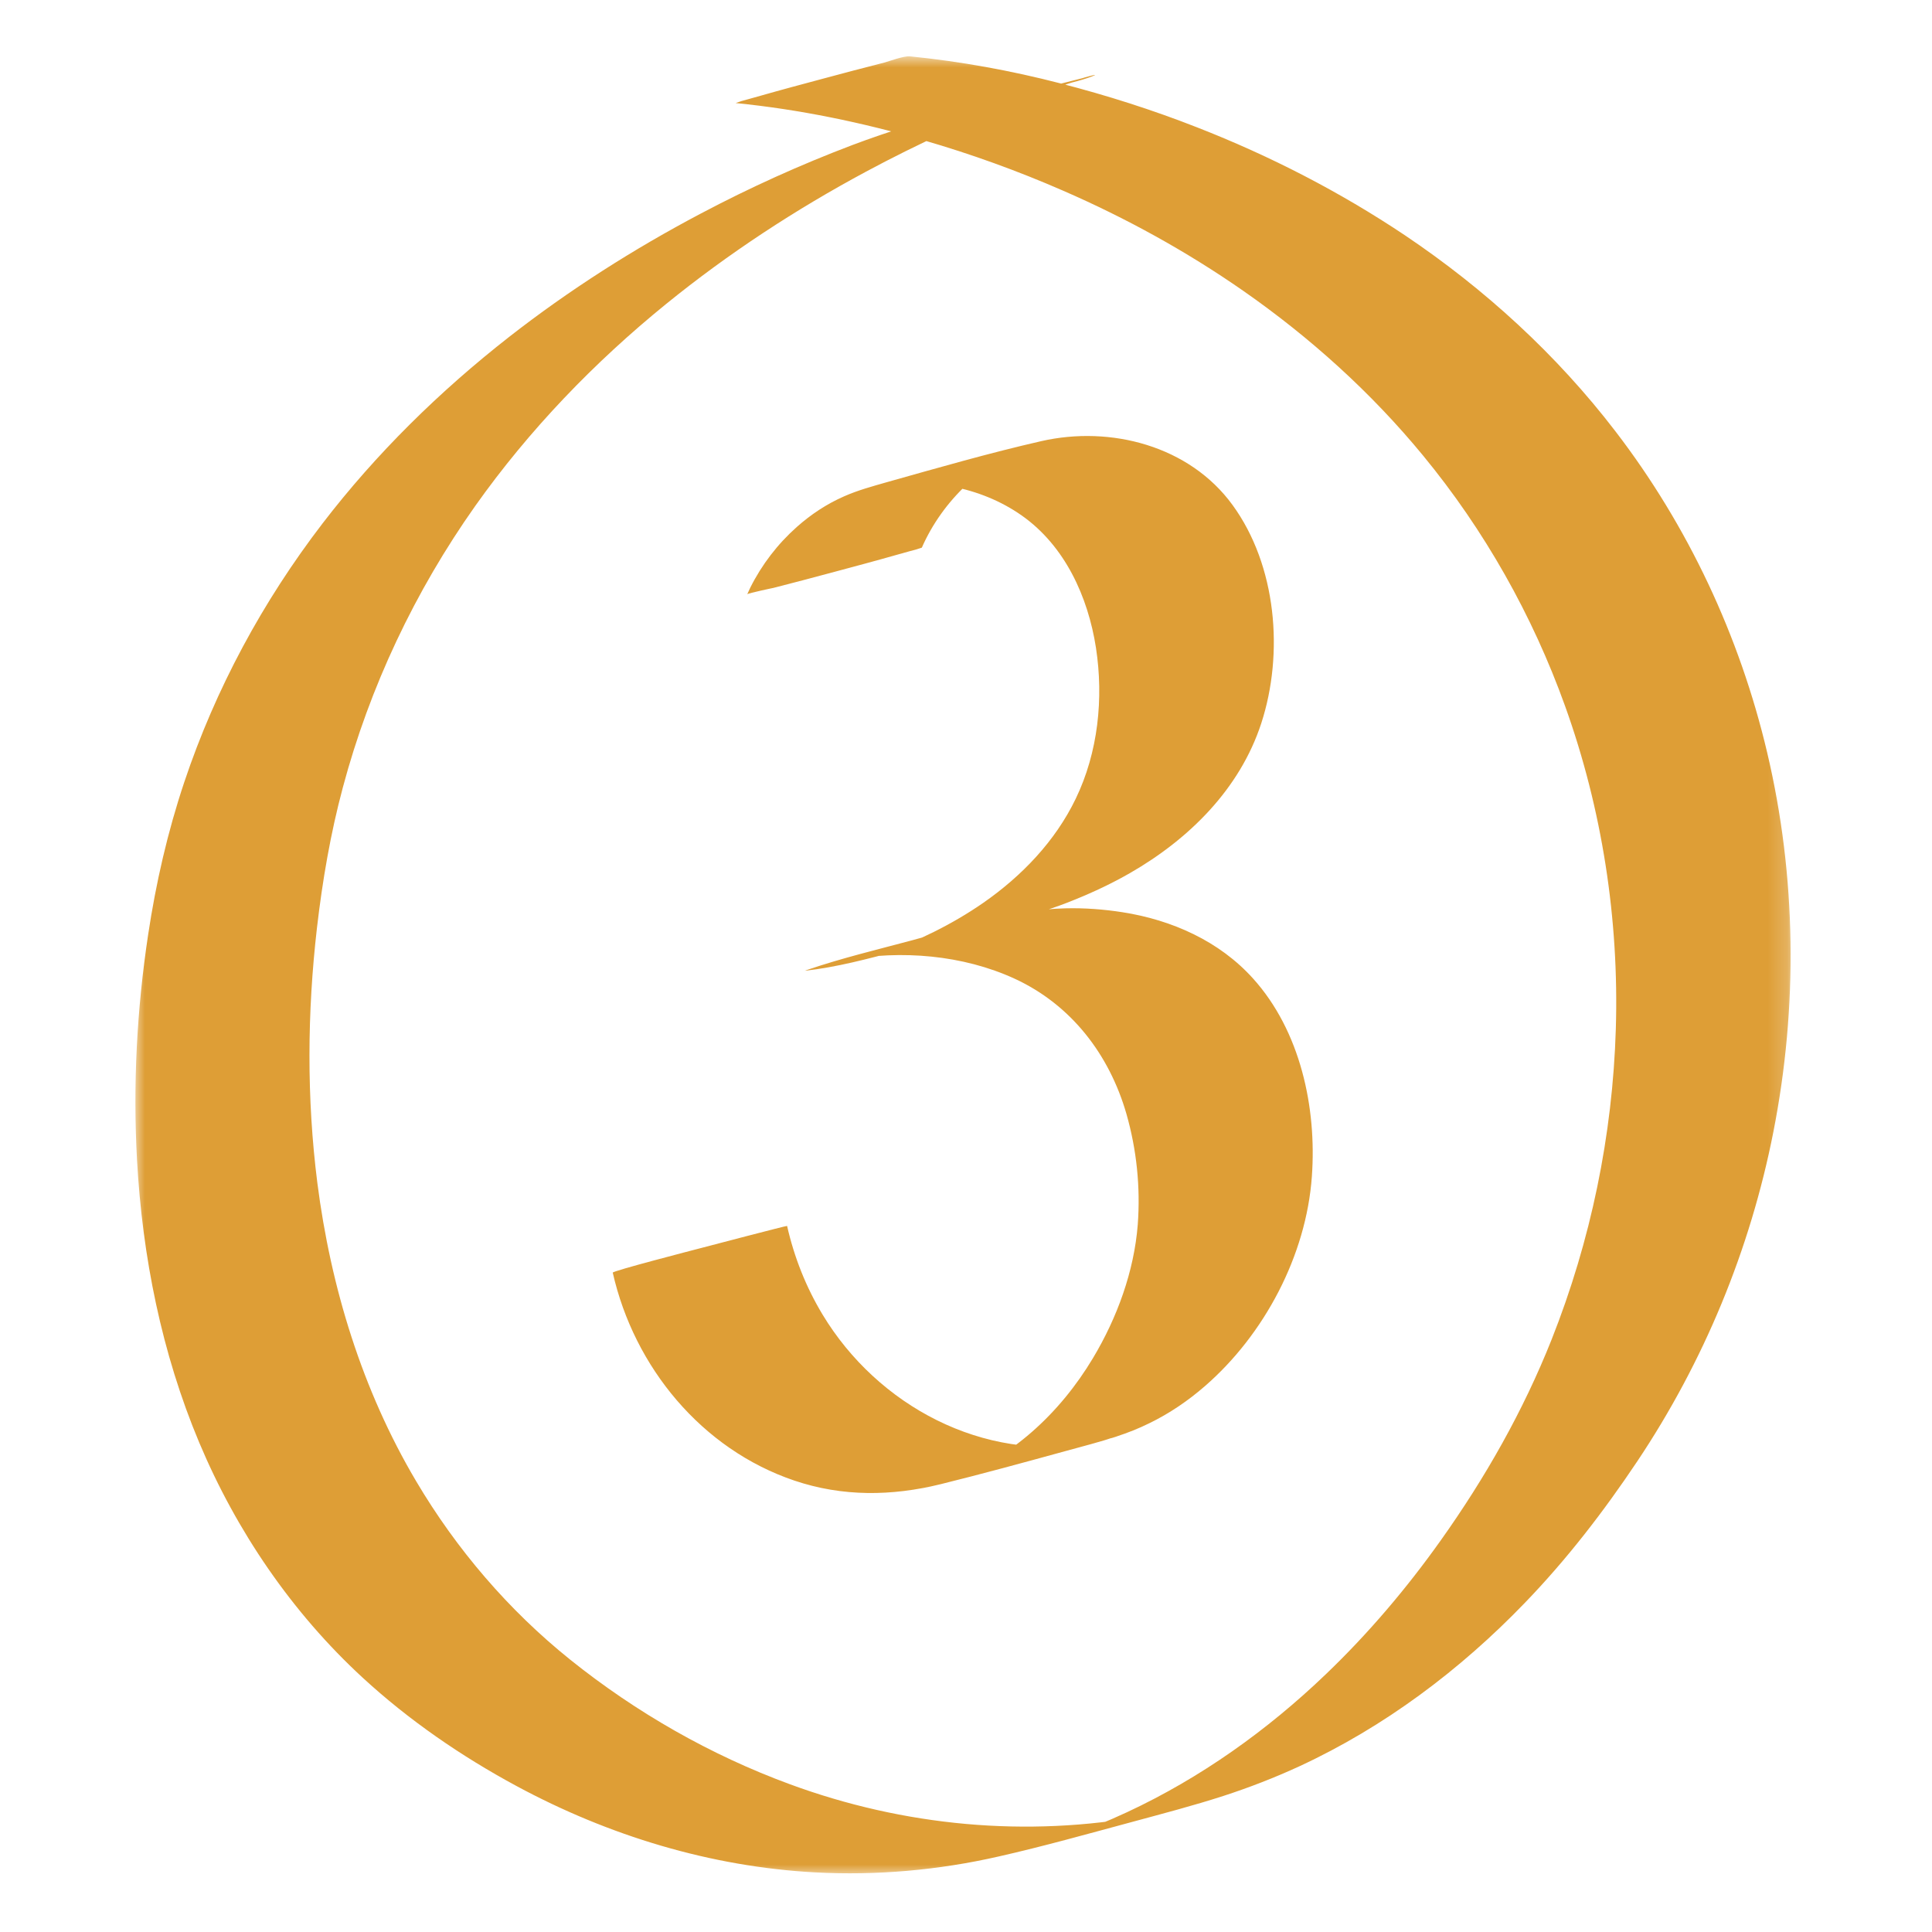 <svg width="100" height="100" viewBox="0 0 100 100" fill="none" xmlns="http://www.w3.org/2000/svg">
<path d="M47.714 28.346C48.786 25.903 50.907 23.896 53.419 23.012C53.369 23.03 53.312 23.049 53.261 23.069C53.375 23.03 53.482 22.993 53.596 22.961C50.824 23.775 48.034 24.522 45.227 25.202C45.239 25.202 45.253 25.196 45.266 25.196C45.34 25.183 45.423 25.165 45.499 25.146C45.442 25.158 45.392 25.165 45.334 25.177C47.909 24.697 50.73 25.165 52.889 26.685C55.123 28.258 56.316 30.891 56.726 33.523C57.129 36.149 56.84 38.94 55.678 41.345C54.618 43.543 52.882 45.348 50.895 46.73C49.292 47.842 47.505 48.712 45.669 49.362C45.72 49.344 45.776 49.325 45.827 49.306C45.65 49.37 45.468 49.426 45.291 49.483L45.158 49.521C47.595 48.811 50.046 48.152 52.51 47.545C52.996 47.425 52.573 47.526 52.484 47.545L52.024 47.639C52.081 47.627 52.131 47.621 52.188 47.608C51.691 47.703 51.19 47.779 50.686 47.836C50.636 47.854 50.579 47.873 50.528 47.892C50.636 47.854 50.736 47.823 50.844 47.784C50.907 47.766 51.299 47.652 50.964 47.747C48.093 48.561 40.419 50.348 43.927 49.666C43.871 49.679 43.82 49.685 43.764 49.698C46.641 49.161 49.841 49.426 52.517 50.657C55.451 52.008 57.42 54.591 58.303 57.652C58.835 59.511 59.033 61.45 58.891 63.378C58.701 65.809 57.818 68.215 56.574 70.292C54.864 73.151 52.308 75.531 49.133 76.649C49.184 76.63 49.24 76.612 49.292 76.592C49.19 76.624 49.096 76.661 48.995 76.693C47.619 77.135 45.928 77.526 52.788 75.683C59.71 73.827 57.981 74.357 56.574 74.66C56.467 74.685 56.366 74.704 56.258 74.723C56.316 74.71 56.366 74.704 56.423 74.692C50.907 75.696 45.423 72.76 42.577 68.044C41.719 66.623 41.106 65.071 40.74 63.454C40.734 63.429 36.556 64.527 36.216 64.616C35.881 64.704 31.697 65.784 31.716 65.872C32.821 70.758 36.317 75.014 41.119 76.636C43.611 77.476 46.155 77.445 48.692 76.82C50.844 76.288 52.983 75.702 55.123 75.115C56.013 74.869 56.915 74.642 57.793 74.351C58.373 74.162 58.934 73.941 59.483 73.669C60.525 73.163 61.491 72.507 62.361 71.75C65.441 69.079 67.612 64.982 67.902 60.891C68.16 57.318 67.302 53.359 64.861 50.651C63.112 48.706 60.651 47.615 58.101 47.217C57.129 47.065 56.132 46.99 55.148 47.015C52.434 47.077 49.777 47.98 47.191 48.675C45.398 49.154 43.574 49.591 41.814 50.19C41.762 50.209 41.706 50.228 41.655 50.247C43.316 50.063 44.919 49.628 46.527 49.205C49.039 48.549 51.57 47.924 54.05 47.141C54.584 46.972 55.11 46.78 55.628 46.567C56.612 46.169 57.578 45.713 58.499 45.183C61.541 43.434 64.173 40.84 65.283 37.438C66.463 33.814 66.078 29.268 63.794 26.136C61.566 23.075 57.483 22.014 53.892 22.834C51.21 23.447 48.553 24.212 45.909 24.956C45.158 25.171 44.407 25.373 43.694 25.689C42.798 26.08 41.977 26.623 41.246 27.273C40.249 28.158 39.431 29.225 38.834 30.417C38.778 30.53 38.727 30.644 38.677 30.758C38.702 30.707 40.167 30.398 40.008 30.436C41.075 30.165 42.142 29.88 43.202 29.596C44.261 29.312 45.328 29.028 46.389 28.725C46.622 28.661 46.855 28.593 47.09 28.529C47.301 28.48 47.509 28.419 47.714 28.346Z" fill="#DE9E36"/>
<mask id="mask0_196_221" style="mask-type:luminance" maskUnits="userSpaceOnUse" x="6" y="2" width="87" height="96">
<path d="M6.933 2.884H92.8V97.067H6.933V2.884Z" fill="white"/>
</mask>
<g mask="url(#mask0_196_221)">
<path d="M49.904 5.669C47.941 6.211 46.011 6.793 44.104 7.513C41.423 8.53 38.807 9.713 36.273 11.054C32.788 12.892 29.45 15.019 26.346 17.443C22.755 20.253 19.473 23.472 16.697 27.09C13.598 31.13 11.155 35.651 9.539 40.48C8.675 43.062 8.07 45.701 7.666 48.391C7.085 52.242 6.877 56.156 7.092 60.039C7.369 65.045 8.367 70.032 10.309 74.66C12.234 79.244 15.106 83.46 18.767 86.832C21.158 89.035 23.878 90.904 26.736 92.445C31.501 95.015 36.783 96.624 42.198 96.915C45.379 97.084 48.572 96.801 51.677 96.094C53.999 95.57 56.303 94.92 58.606 94.301C60.184 93.872 61.768 93.461 63.327 92.956C64.665 92.521 65.983 92.01 67.258 91.422C71.651 89.388 75.576 86.441 78.927 82.962C81.098 80.714 83.004 78.24 84.74 75.645C88.192 70.482 90.588 64.687 91.788 58.593C93.064 52.115 92.987 45.373 91.467 38.946C90.047 32.929 87.377 27.223 83.609 22.317C80.574 18.358 76.851 14.956 72.718 12.178C69.347 9.924 65.725 8.061 61.957 6.591C59.654 5.687 57.294 4.937 54.896 4.318C52.333 3.655 49.733 3.181 47.102 2.917C46.78 2.884 45.997 3.181 45.77 3.239C44.704 3.511 43.639 3.791 42.577 4.078C41.517 4.362 40.45 4.646 39.39 4.949C39.156 5.013 38.923 5.082 38.69 5.145C38.482 5.196 38.277 5.259 38.077 5.334C41.378 5.662 44.628 6.339 47.808 7.261C50.267 7.973 52.676 8.844 55.022 9.868C58.284 11.287 61.415 13.011 64.337 15.044C67.807 17.462 70.975 20.316 73.663 23.586C76.839 27.444 79.319 31.844 81.009 36.547C82.928 41.889 83.805 47.582 83.635 53.252C83.469 58.767 82.343 64.21 80.309 69.339C78.839 73.037 76.876 76.491 74.573 79.73C72.805 82.217 70.824 84.553 68.622 86.661C65.599 89.559 62.147 92.022 58.342 93.796C57.314 94.275 56.263 94.703 55.193 95.077C55.243 95.058 55.3 95.04 55.35 95.021C55.066 95.122 54.776 95.216 54.492 95.31C54.328 95.361 54.157 95.412 53.993 95.469C53.804 95.525 53.823 95.519 54.069 95.45C52.82 95.809 53.905 95.519 57.319 94.578C60.746 93.682 61.831 93.391 60.569 93.707C60.808 93.65 60.828 93.644 60.632 93.689C60.48 93.726 60.323 93.757 60.172 93.796C59.837 93.872 59.502 93.934 59.161 94.004C59.219 93.992 59.269 93.986 59.326 93.973C53.148 95.122 46.774 94.522 40.879 92.35C36.777 90.841 32.922 88.638 29.514 85.904C26.321 83.341 23.62 80.184 21.537 76.662C18.748 71.952 17.119 66.636 16.425 61.22C15.87 56.844 15.901 52.4 16.406 48.025C16.69 45.581 17.106 43.145 17.744 40.764C19.138 35.544 21.48 30.6 24.598 26.188C27.386 22.254 30.75 18.762 34.48 15.732C37.699 13.119 41.182 10.839 44.83 8.882C47.499 7.449 50.264 6.18 53.103 5.107C53.571 4.93 54.044 4.761 54.517 4.59C54.467 4.608 54.409 4.627 54.359 4.646C54.832 4.481 55.308 4.324 55.785 4.173C55.937 4.122 56.095 4.078 56.246 4.034C56.347 4.002 55.641 4.21 55.962 4.116C56.208 4.047 56.505 3.965 55.331 4.293C55.047 4.371 54.763 4.449 54.479 4.526C55.142 4.343 55.899 4.198 56.543 3.946C57.073 3.738 55.868 4.085 56.076 4.034C54.013 4.545 51.955 5.101 49.904 5.669H49.904Z" fill="#DE9E36"/>
</g>
</svg>
